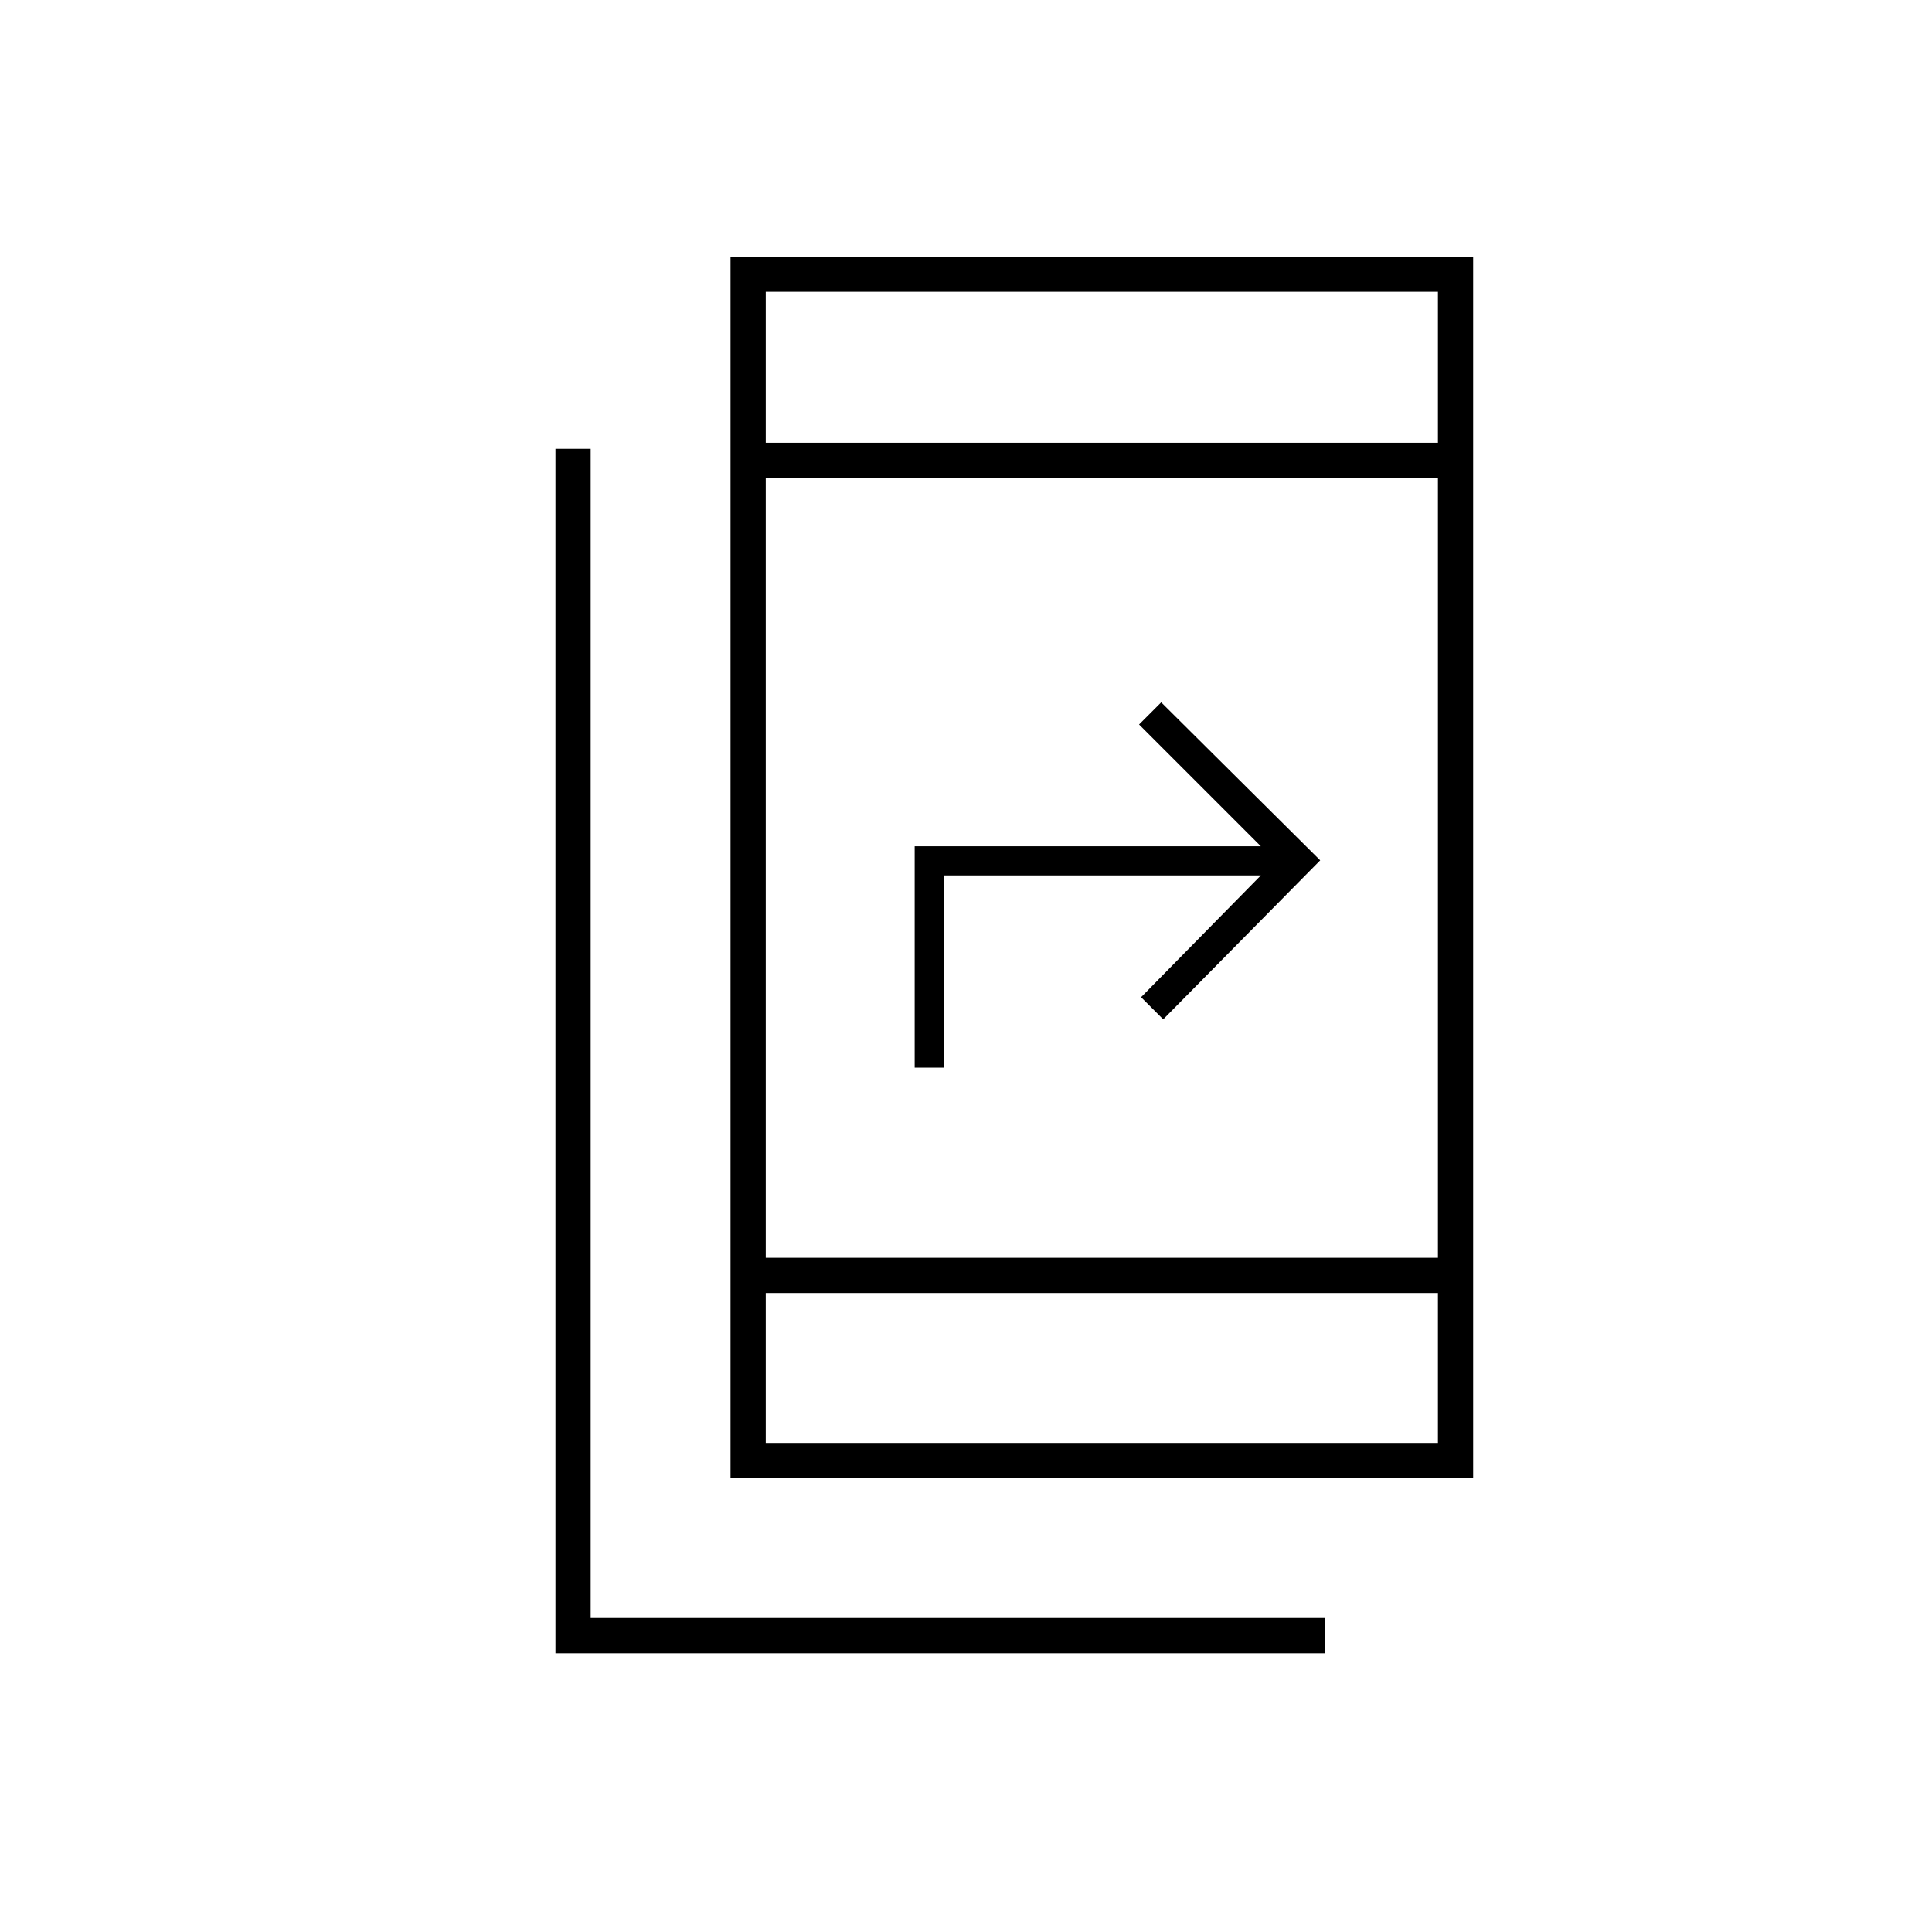 <svg xmlns="http://www.w3.org/2000/svg" height="20" viewBox="0 -960 960 960" width="20"><path d="M276-138.5V-737h17.5v581h365v17.5H276Zm87-87v-607h369v607H363Zm17.5-92v74.5h334v-74.5h-334Zm0-17.5h334v-387.5h-334V-335Zm74-94.5v-110h172L566-600l11-11 79 78.5-78 79-11-11 59.5-60.5H469v95.5h-14.5Zm-74-310.5h334v-75h-334v75Zm0 0v-75 75Zm0 422.5v74.5-74.5Z"/></svg>